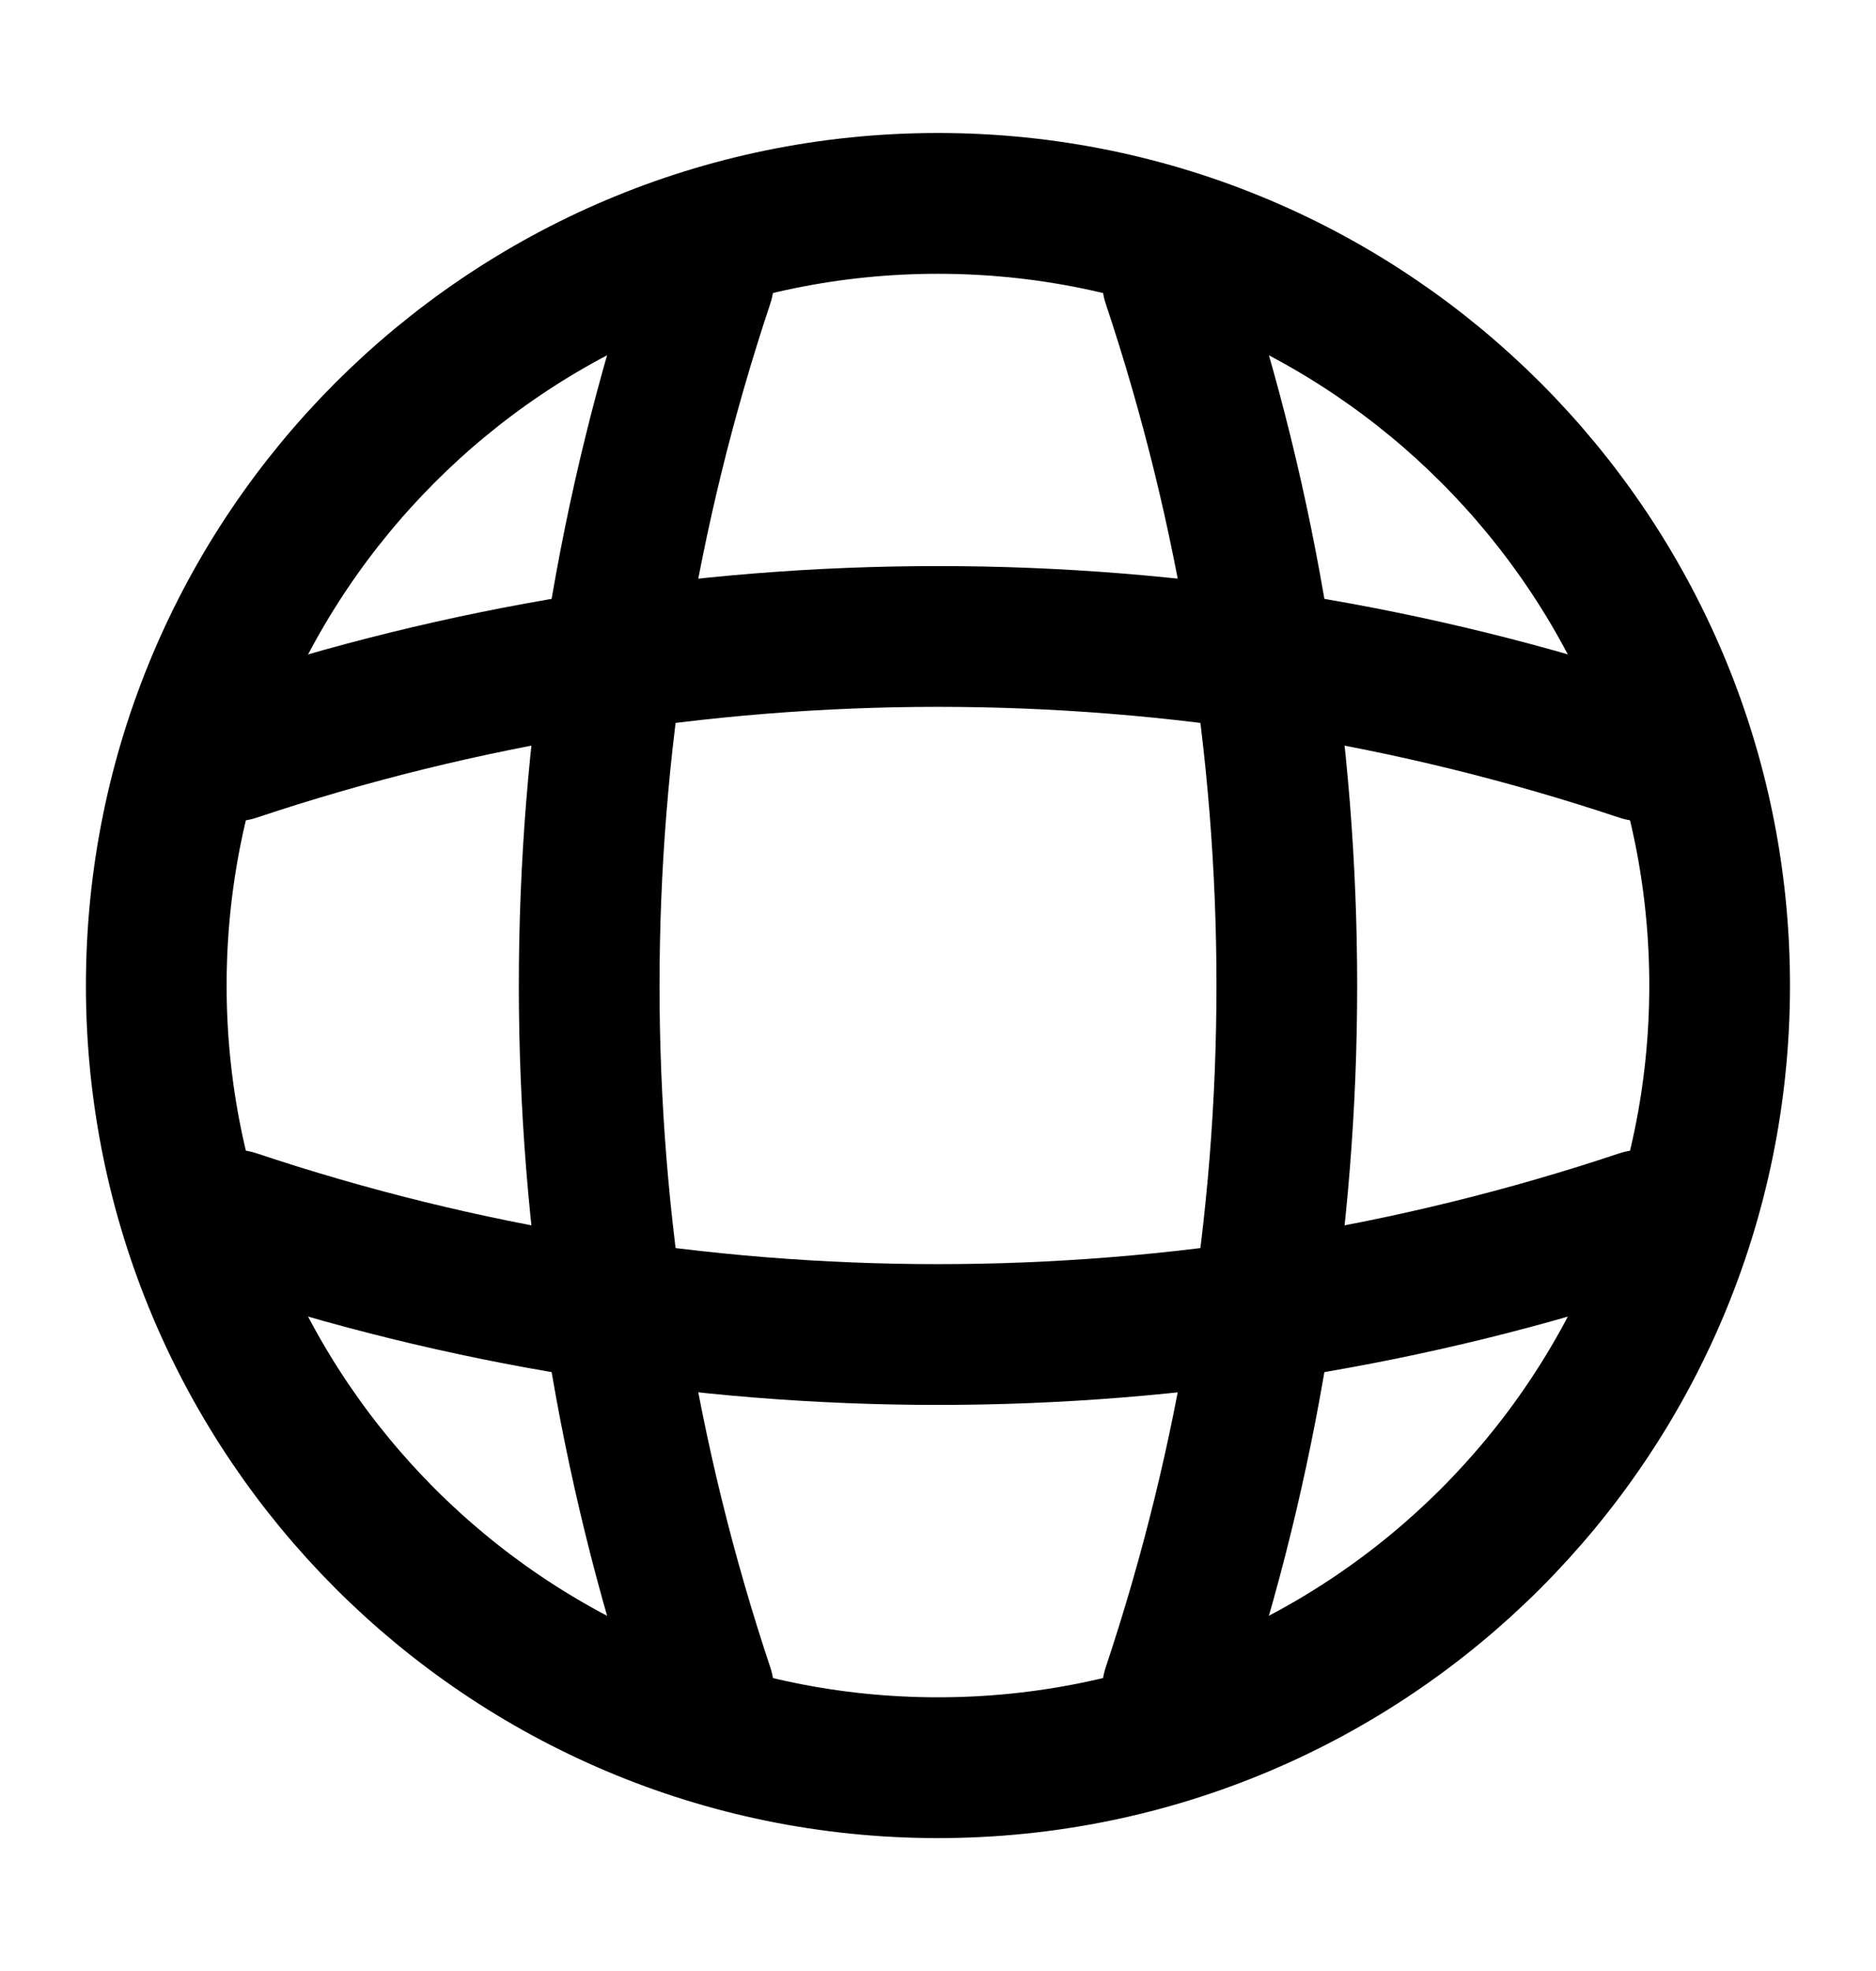 <svg width="20" height="21" viewBox="0 0 20 21" fill="none" xmlns="http://www.w3.org/2000/svg">
<path d="M9.999 18.834C14.602 18.834 18.333 15.103 18.333 10.5C18.333 5.898 14.602 2.167 9.999 2.167C5.397 2.167 1.666 5.898 1.666 10.5C1.666 15.103 5.397 18.834 9.999 18.834Z" stroke="currentColor" stroke-width="1.5" stroke-linecap="round" stroke-linejoin="round"/>
<path d="M6.667 3H7.5C5.875 7.867 5.875 13.133 7.5 18H6.667" stroke="currentColor" stroke-width="1.5" stroke-linecap="round" stroke-linejoin="round"/>
<path d="M12.5 3C14.125 7.867 14.125 13.133 12.5 18" stroke="currentColor" stroke-width="1.5" stroke-linecap="round" stroke-linejoin="round"/>
<path d="M2.5 13.833V13C7.367 14.625 12.633 14.625 17.5 13V13.833" stroke="currentColor" stroke-width="1.5" stroke-linecap="round" stroke-linejoin="round"/>
<path d="M2.5 8C7.367 6.375 12.633 6.375 17.5 8" stroke="currentColor" stroke-width="1.5" stroke-linecap="round" stroke-linejoin="round"/>
</svg>
